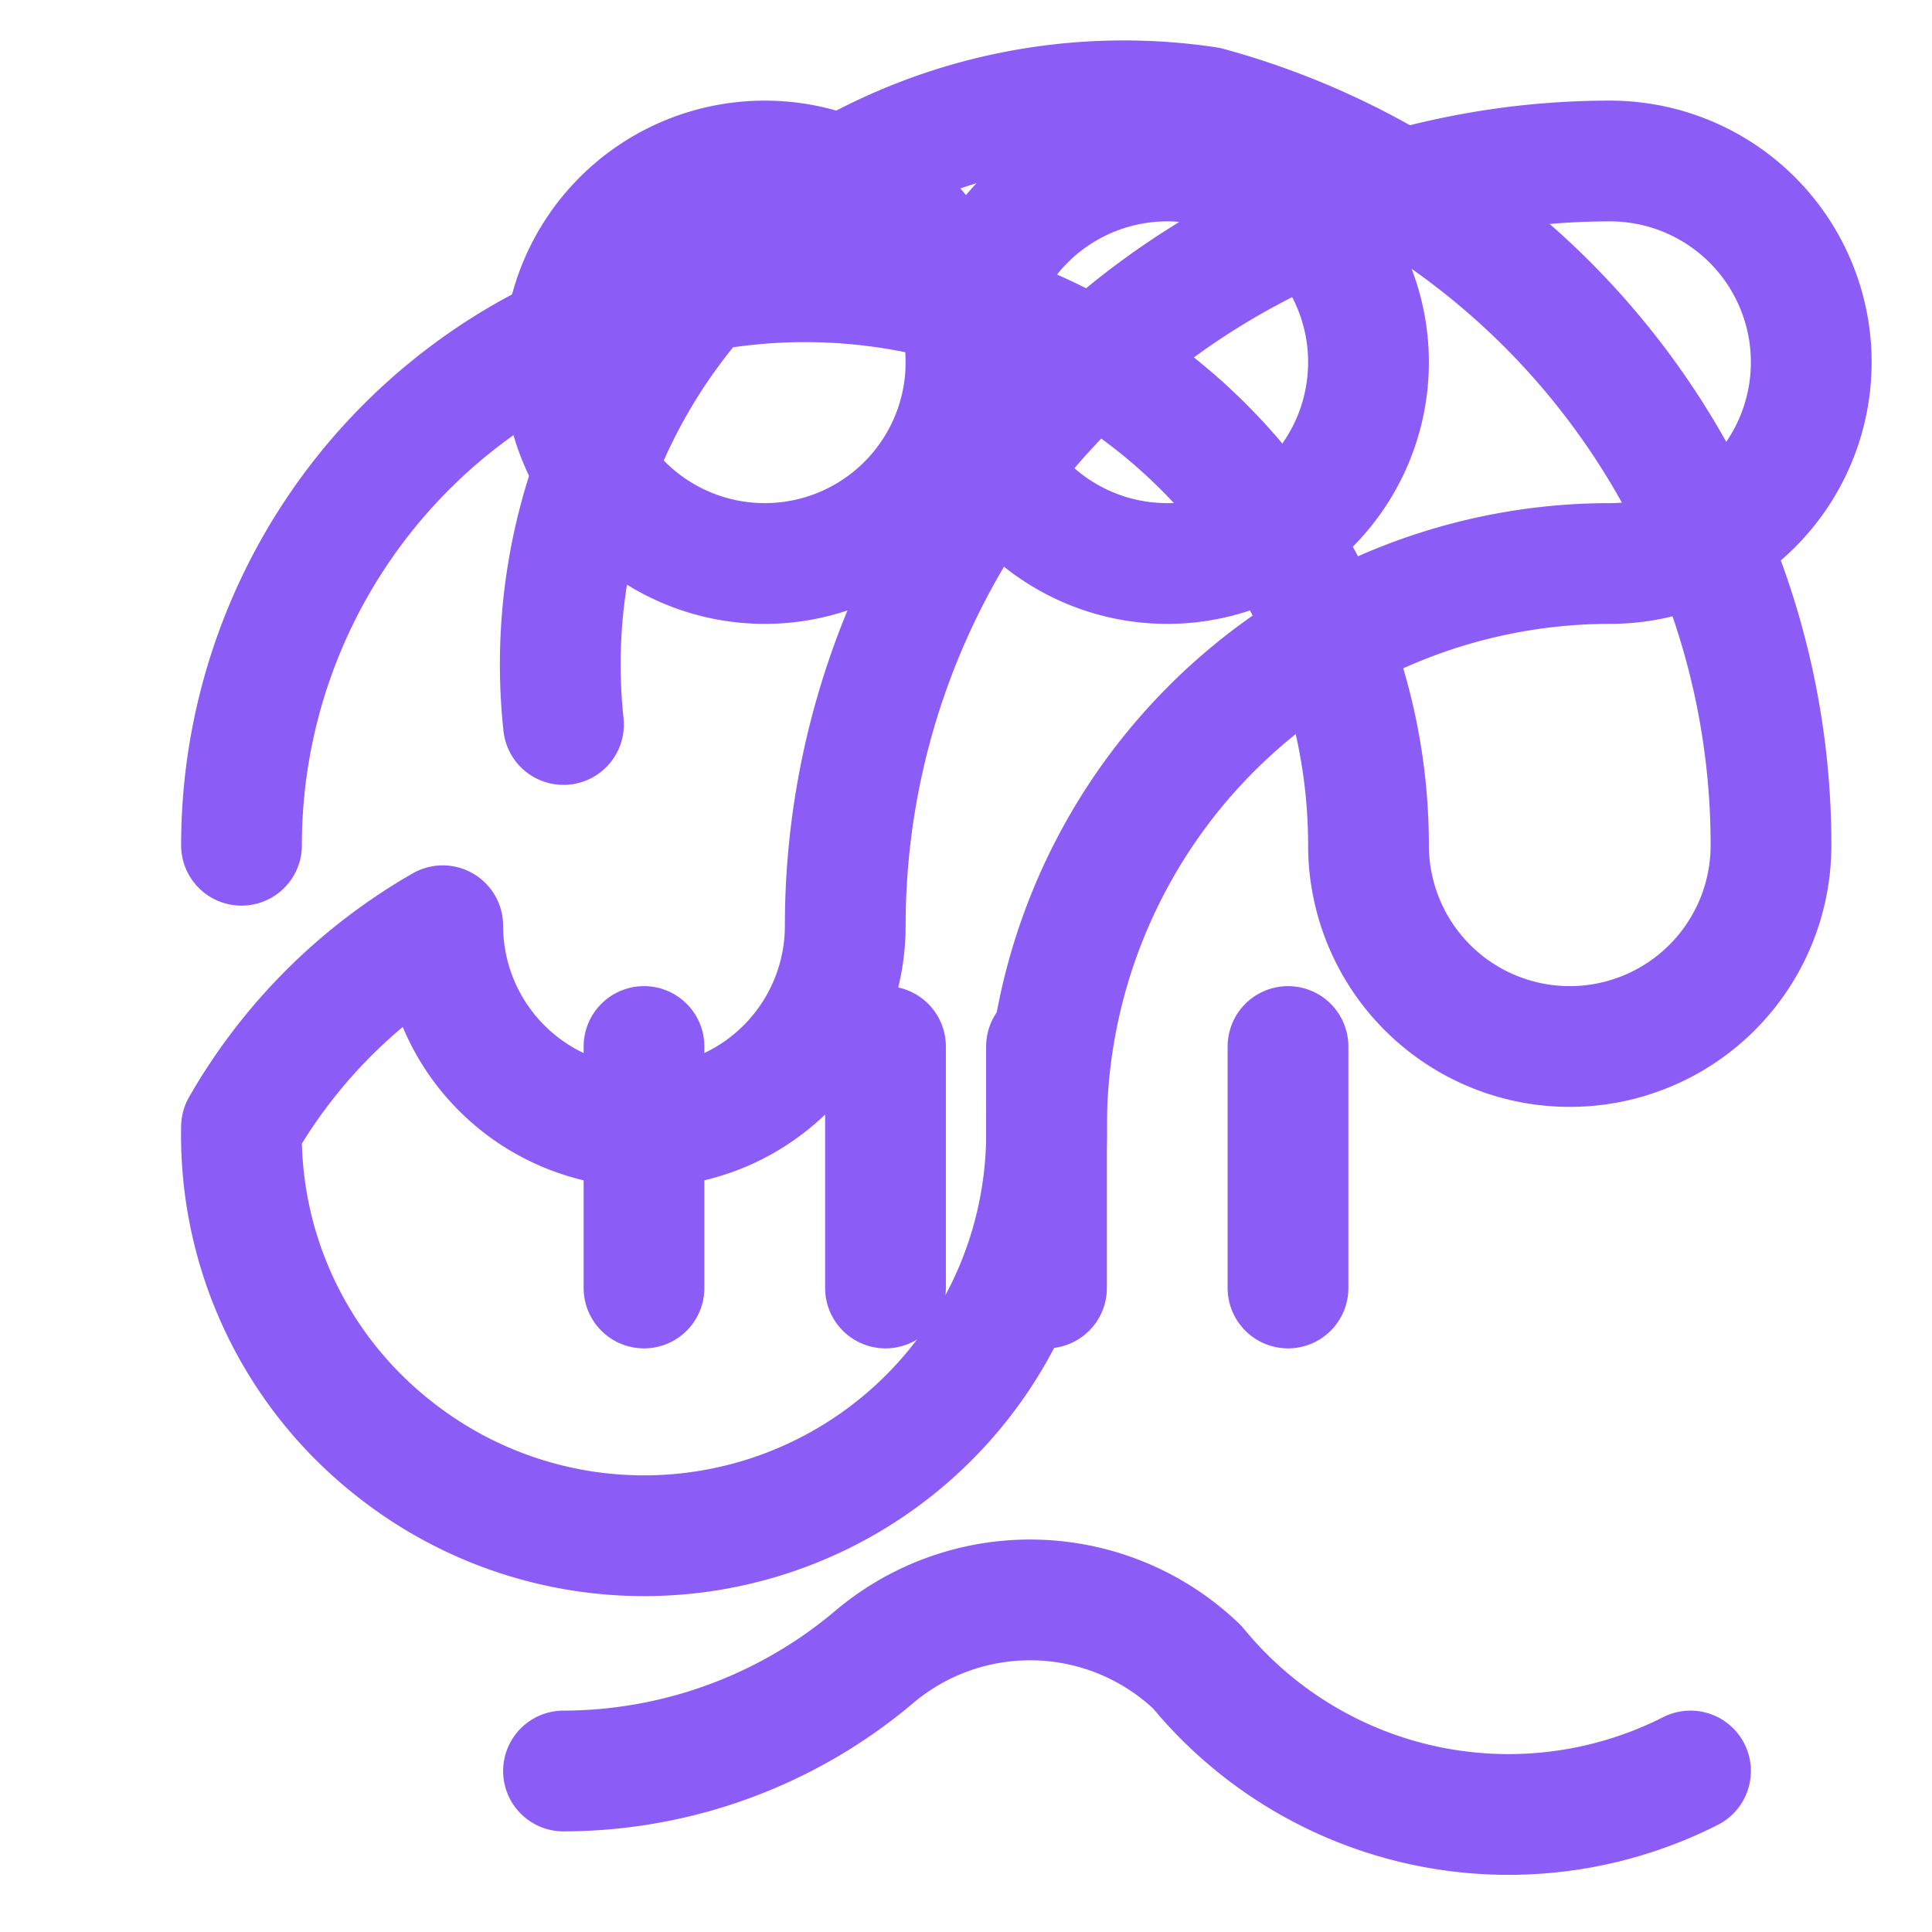 
<svg xmlns="http://www.w3.org/2000/svg" viewBox="0 0 24 24" fill="none" stroke="#8B5CF6" stroke-width="1.5" stroke-linecap="round" stroke-linejoin="round">
  <path d="M9.5 2a2.5 2.5 0 1 1 0 5 2.5 2.5 0 0 1 0-5Z"/>
  <path d="M14.5 2a2.5 2.5 0 1 0 0 5 2.5 2.5 0 0 0 0-5Z"/>
  <path d="M3 10.5a7 7 0 0 1 14 0 2.5 2.5,0 0 0 5 0 9.5 9.5,0 0 0-7-9.17A7 7 0 0 0 7 9"/>
  <path d="M3 14a4.97 4.96,0 0 0 1.9 4 5 5,0 0 0 8.1-4 7 7 0 0 1 7-7 2.5 2.5,0 0 0 0-5 9.5 9.5,0 0 0-9.5 9.5 2.5 2.5,0 0 1-5 0 6.76 6.75,0 0 0-2.5 2.5"/>
  <path d="M7 22a6 6 0 0 0 3.84-1.4 3 3,0 0 1 4.033.11A5 5,0 0 0 21 22"/>
  <path d="M11 13v3"/>
  <path d="M8 13v3"/>
  <path d="M16 13v3"/>
  <path d="M13 13v3"/>
</svg>
